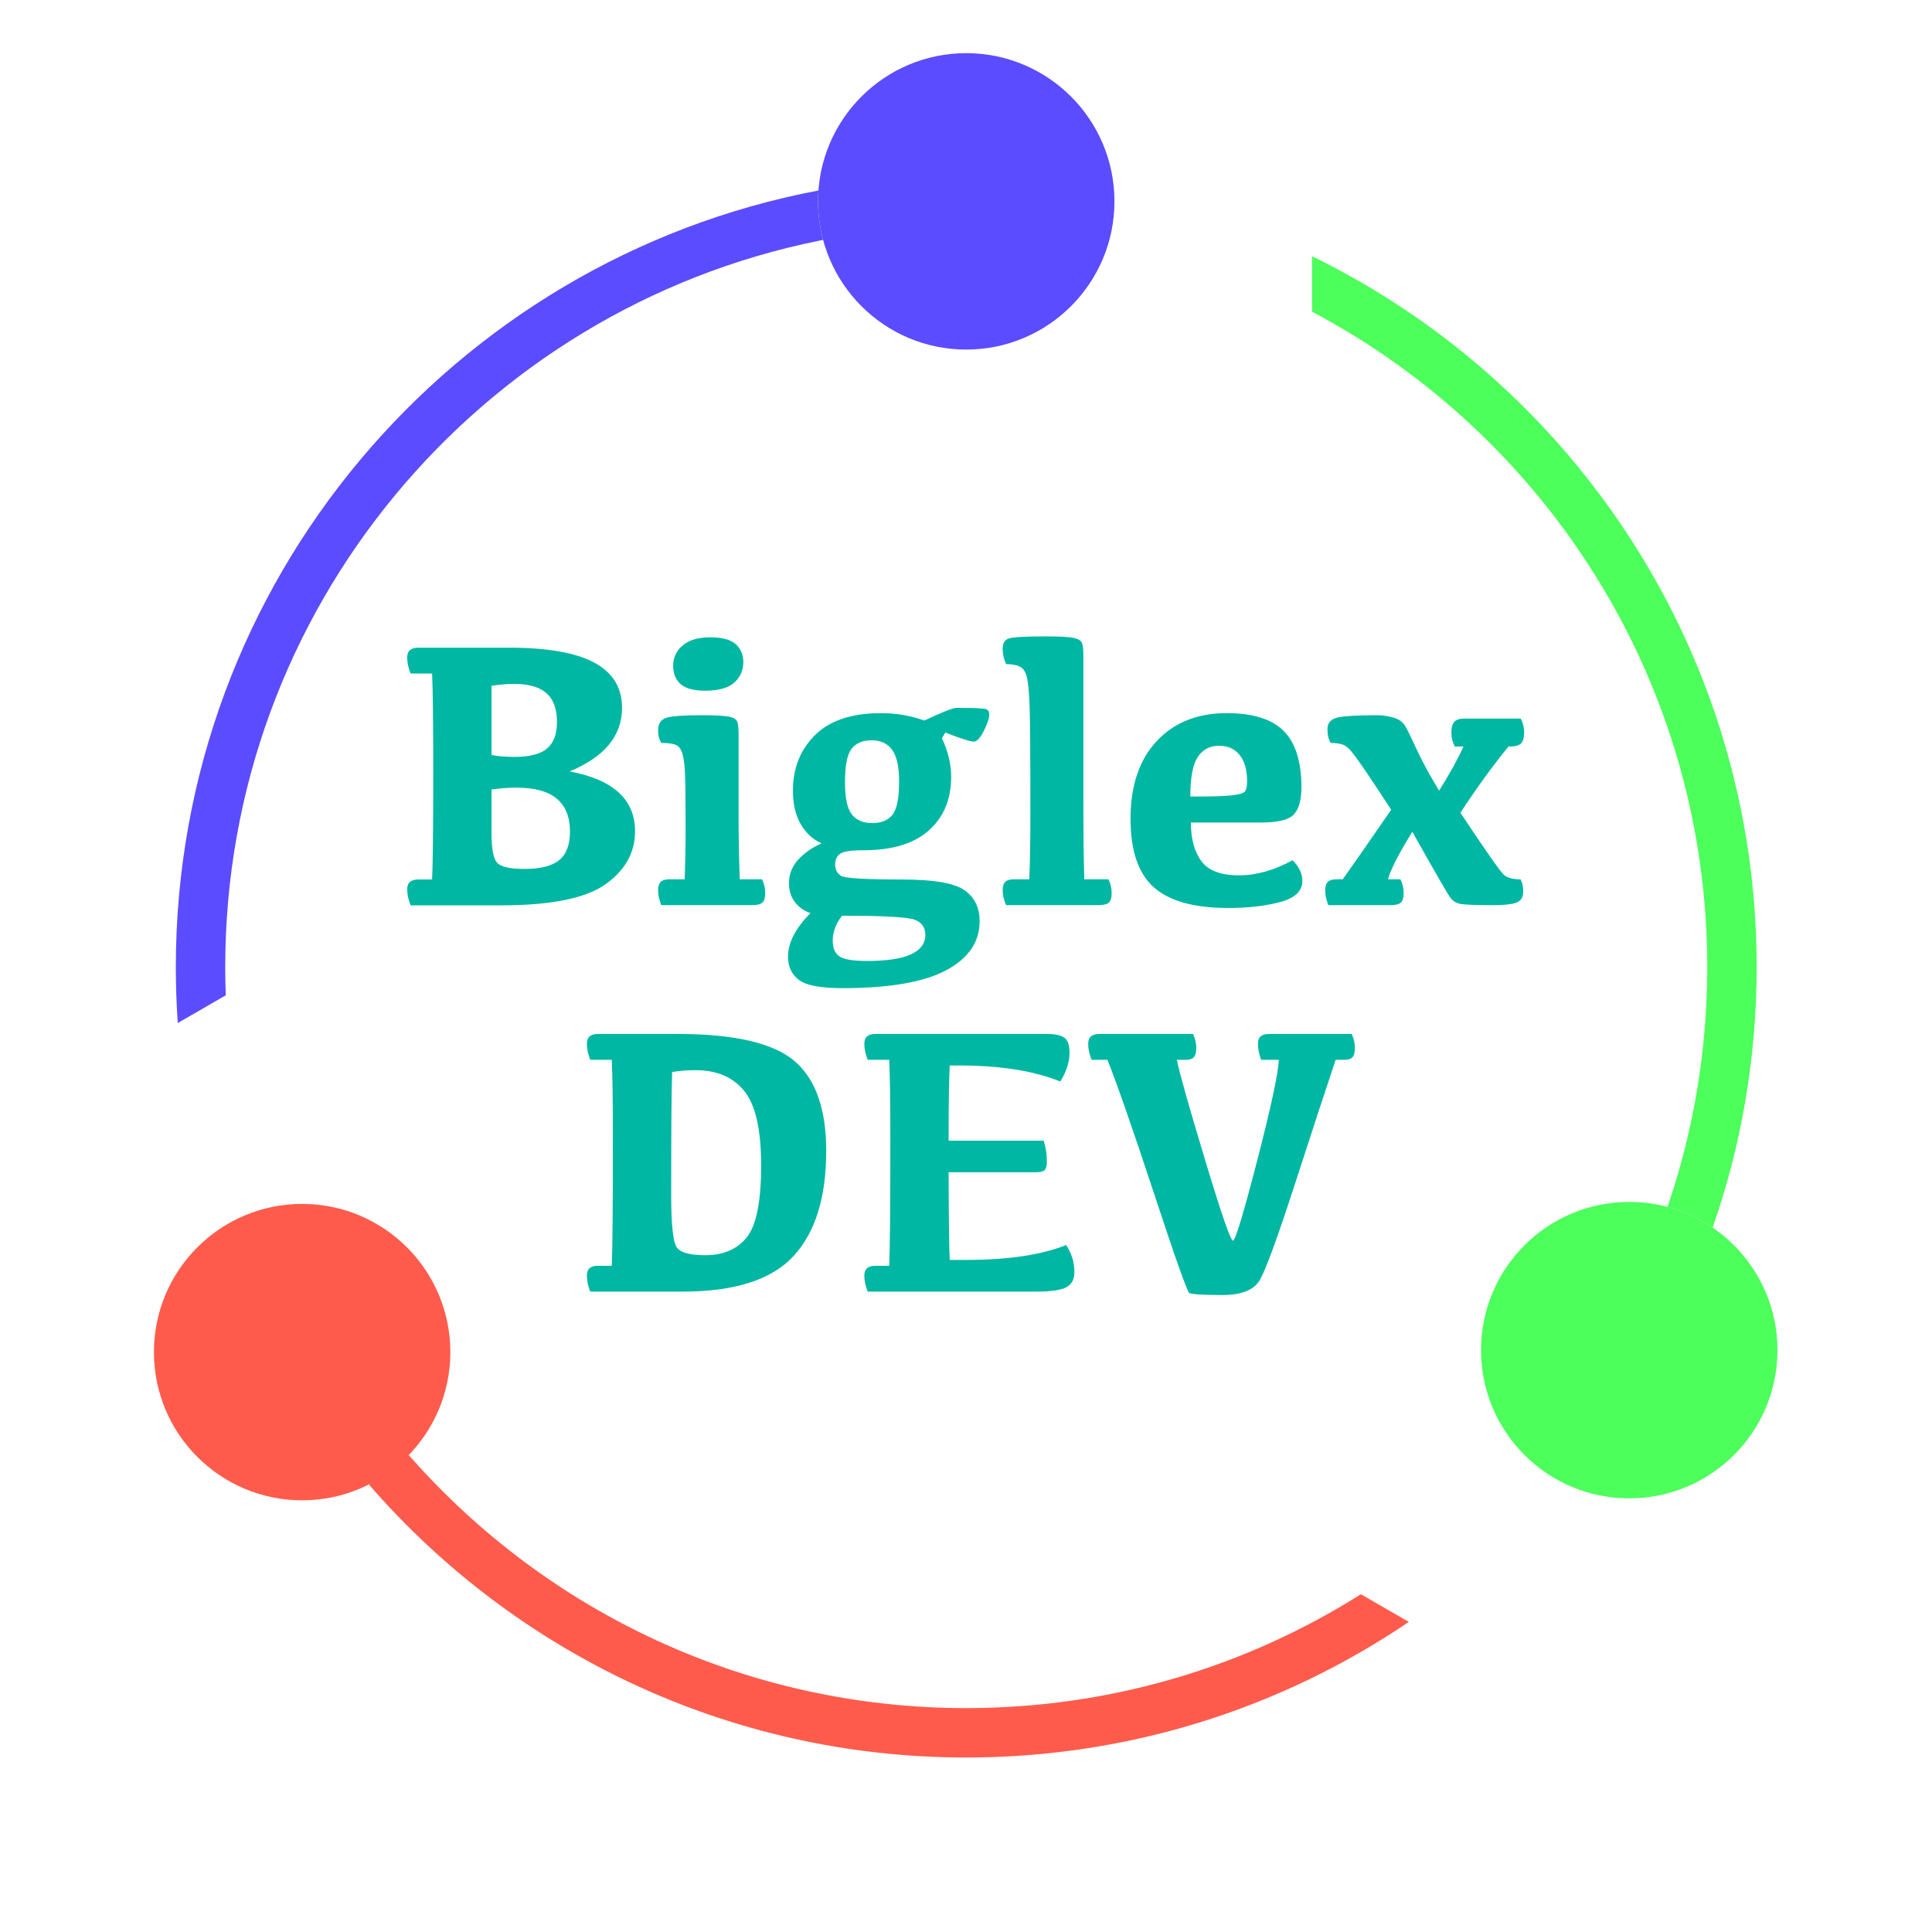 <?xml version="1.0" encoding="UTF-8" standalone="no"?><!DOCTYPE svg PUBLIC "-//W3C//DTD SVG 1.1//EN" "http://www.w3.org/Graphics/SVG/1.1/DTD/svg11.dtd"><svg width="100%" height="100%" viewBox="0 0 2084 2084" version="1.1" xmlns="http://www.w3.org/2000/svg" xmlns:xlink="http://www.w3.org/1999/xlink" xml:space="preserve" xmlns:serif="http://www.serif.com/" style="fill-rule:evenodd;clip-rule:evenodd;stroke-linejoin:round;stroke-miterlimit:2;"><g id="Logo"><g id="Rueda"><g id="Verde"><circle cx="1757.43" cy="1456.36" r="159.863" style="fill:#4cff5b;"/><path d="M1798.71,1301.89c0.543,-1.585 1.08,-3.171 1.613,-4.76c26.756,-79.799 41.254,-165.199 41.254,-253.958c0,-306.471 -172.852,-572.889 -426.302,-706.997l-0,-59.774c283.844,138.467 479.59,429.94 479.59,766.771c0,98.449 -16.722,193.022 -47.478,281.033c-3.239,-2.201 -6.582,-4.299 -10.028,-6.288c-12.424,-7.173 -25.414,-12.487 -38.649,-16.027Z" style="fill:#4cff5b;"/></g><g id="Coral"><circle cx="325.906" cy="1458.49" r="159.863" style="fill:#ff5b4c;"/><path d="M439.309,1568c0.706,0.804 3.497,3.69 4.206,4.491c146.493,165.555 360.518,269.998 598.745,269.998c156.422,0 302.41,-45.029 425.697,-122.82l51.7,29.848c-136.25,92.315 -300.573,146.26 -477.397,146.26c-257.226,-0 -488,-114.156 -644.38,-294.526c3.315,-1.621 31.636,-23.367 41.429,-33.251Z" style="fill:#ff5b4c;"/></g><g id="Violeta"><circle cx="1042.26" cy="217.211" r="159.863" style="fill:#5b4cff;"/><path d="M887.865,258.782c-1.565,0.307 -3.128,0.618 -4.69,0.934c-365.049,73.843 -640.231,396.767 -640.231,783.456c-0,10.191 0.191,20.338 0.57,30.437l-51.753,29.885c-1.396,-19.927 -2.105,-40.042 -2.105,-60.322c-0,-416.08 298.691,-762.948 693.166,-837.695c-0.282,3.875 -0.425,7.788 -0.425,11.734c0,14.377 1.902,28.314 5.468,41.571Z" style="fill:#5b4cff;"/></g></g><g id="Marca-T" serif:id="Marca T"><path d="M451.253,698.649l98.063,0c41.097,0 71.649,5.358 91.655,16.073c20.006,10.715 30.009,26.991 30.009,48.828c-0,30.11 -18.853,52.965 -56.559,68.563c47.064,8.829 70.597,30.289 70.597,64.382c-0,23.225 -10.681,42.376 -32.044,57.453c-21.362,15.076 -58.763,22.615 -112.203,22.615l-97.859,-0c-2.442,-5.968 -3.662,-11.733 -3.662,-17.294c-0,-3.662 1.017,-6.341 3.051,-8.036c2.035,-1.696 5.019,-2.543 8.952,-2.543l14.852,-0c0.814,-17.497 1.221,-56.017 1.221,-115.56c-0,-53.711 -0.407,-89.247 -1.221,-106.608l-23.193,-0c-2.442,-5.968 -3.662,-11.665 -3.662,-17.09c-0,-3.798 1.017,-6.544 3.051,-8.24c2.035,-1.695 5.019,-2.543 8.952,-2.543Zm78.939,152.995l0,47.607c0,15.598 1.831,25.839 5.493,30.721c3.662,4.883 13.699,7.325 30.111,7.325c17.09,-0 29.534,-3.154 37.333,-9.461c7.799,-6.307 11.698,-16.649 11.698,-31.026c0,-15.462 -4.713,-27.195 -14.139,-35.197c-9.427,-8.002 -23.974,-12.004 -43.64,-12.004c-8.681,0 -17.633,0.679 -26.856,2.035Zm0,-37.232c6.782,1.357 15.055,2.035 24.821,2.035c16.276,-0 27.974,-3.018 35.095,-9.054c7.121,-6.035 10.681,-15.564 10.681,-28.584c0,-14.106 -3.809,-24.482 -11.428,-31.128c-7.616,-6.646 -19.11,-9.969 -34.481,-9.969c-8.026,-0 -16.255,0.678 -24.688,2.034l0,74.666Z" style="fill:#00b7a3;fill-rule:nonzero;"/><path d="M760.701,745.036c-12.207,-0 -21.023,-2.34 -26.448,-7.019c-5.425,-4.68 -8.138,-11.292 -8.138,-19.837c-0,-8.951 3.459,-16.31 10.376,-22.074c6.917,-5.764 16.751,-8.647 29.5,-8.647c13.021,0 22.244,2.476 27.669,7.426c5.426,4.951 8.139,11.427 8.139,19.43c-0,8.816 -3.256,16.14 -9.766,21.972c-6.511,5.833 -16.954,8.749 -31.332,8.749Zm37.232,203.45l24.007,0c2.306,4.476 3.459,9.495 3.459,15.056c-0,4.747 -0.984,8.07 -2.95,9.969c-1.967,1.899 -5.799,2.848 -11.495,2.848l-97.656,0c-2.306,-5.697 -3.459,-11.054 -3.459,-16.073c-0,-4.204 0.949,-7.222 2.848,-9.053c1.899,-1.831 4.951,-2.747 9.155,-2.747l16.683,0c0.679,-17.361 1.018,-35.875 1.018,-55.542c-0,-29.975 -0.238,-49.879 -0.712,-59.712c-0.475,-9.834 -1.526,-17.022 -3.154,-21.566c-1.628,-4.544 -4.137,-7.392 -7.528,-8.545c-3.39,-1.153 -8.341,-1.729 -14.851,-1.729c-2.306,-3.798 -3.459,-8.206 -3.459,-13.225c-0,-7.595 3.119,-12.275 9.359,-14.038c6.239,-1.763 18.92,-2.645 38.045,-2.645c14.377,0 24.177,0.543 29.398,1.628c5.222,1.085 8.206,3.221 8.952,6.409c0.746,3.187 1.119,7.629 1.119,13.326l0,100.097c0.136,19.667 0.543,38.181 1.221,55.542Z" style="fill:#00b7a3;fill-rule:nonzero;"/><path d="M940.145,798.543c-9.63,0 -16.819,3.052 -21.566,9.156c-4.747,6.103 -7.121,18.174 -7.121,36.214c0,16.683 2.442,28.178 7.325,34.485c4.882,6.307 12.207,9.46 21.972,9.46c9.901,0 17.226,-3.018 21.973,-9.053c4.747,-6.036 7.121,-18.074 7.121,-36.113c-0,-15.462 -2.476,-26.686 -7.426,-33.671c-4.951,-6.985 -12.377,-10.478 -22.278,-10.478Zm75.887,-2.238c6.646,14.106 9.969,28.009 9.969,41.708c-0,24.142 -8.002,43.369 -24.007,57.678c-16.005,14.309 -39.537,21.464 -70.598,21.464c-13.427,-0 -21.87,1.288 -25.329,3.866c-3.459,2.577 -5.188,6.51 -5.188,11.8c-0,5.289 2.102,9.257 6.307,11.901c4.205,2.645 25.974,3.968 65.307,3.968c34.316,-0 56.933,3.831 67.851,11.495c10.919,7.663 16.378,18.819 16.378,33.467c0,22.38 -12.004,40.012 -36.011,52.897c-24.007,12.886 -61.374,19.328 -112.101,19.328c-23.6,0 -39.266,-2.984 -46.997,-8.952c-7.731,-5.967 -11.597,-14.309 -11.597,-25.024c0,-7.867 2.137,-15.767 6.409,-23.702c4.272,-7.935 10.206,-15.7 17.802,-23.295c-6.917,-2.306 -12.512,-6.239 -16.785,-11.8c-4.272,-5.561 -6.408,-12.343 -6.408,-20.345c-0,-9.495 3.187,-17.836 9.562,-25.025c6.374,-7.188 14.919,-13.224 25.634,-18.107c-9.011,-3.797 -16.418,-10.511 -22.22,-20.141c-5.803,-9.63 -8.704,-21.905 -8.704,-36.825c-0,-24.007 7.935,-43.911 23.804,-59.713c15.869,-15.801 39.673,-23.702 71.411,-23.702c16.005,0 31.535,2.645 46.59,7.935c19.396,-9.087 30.924,-13.631 34.587,-13.631c19.666,-0 30.483,0.508 32.45,1.526c1.967,1.017 2.95,2.882 2.95,5.595c-0,3.933 -1.933,9.799 -5.798,17.598c-3.866,7.799 -7.562,11.698 -11.088,11.698c-3.527,0 -13.699,-3.255 -30.518,-9.765l-3.662,6.103Zm-107.625,191.447c-3.12,3.662 -5.595,7.901 -7.426,12.716c-1.831,4.815 -2.747,9.528 -2.747,14.14c0,8.002 2.412,13.665 7.235,16.988c4.826,3.323 14.782,4.984 29.869,4.984c21.066,0 36.797,-2.373 47.195,-7.12c10.397,-4.748 15.595,-11.8 15.595,-21.159c0,-7.867 -3.797,-13.258 -11.393,-16.175c-7.595,-2.916 -33.705,-4.374 -78.328,-4.374Z" style="fill:#00b7a3;fill-rule:nonzero;"/><path d="M1111.45,878.296c0,-61.578 -0.271,-100.233 -0.814,-115.967c-0.542,-15.733 -1.559,-26.482 -3.051,-32.247c-1.492,-5.764 -4.103,-9.494 -7.833,-11.19c-3.73,-1.695 -8.579,-2.543 -14.547,-2.543c-2.441,-5.561 -3.662,-11.122 -3.662,-16.683c-0,-5.696 2.136,-9.324 6.409,-10.884c4.272,-1.56 17.937,-2.34 40.995,-2.34c14.377,0 24.211,0.577 29.5,1.729c5.29,1.153 8.308,3.29 9.054,6.409c0.746,3.12 1.119,7.528 1.119,13.224l-0,156.454c-0,38.791 0.339,66.867 1.017,84.228l26.042,0c2.305,4.476 3.458,9.495 3.458,15.056c0,4.747 -0.983,8.07 -2.95,9.969c-1.966,1.899 -5.798,2.848 -11.495,2.848l-99.487,0c-2.441,-5.697 -3.662,-11.054 -3.662,-16.073c-0,-4.204 0.949,-7.222 2.848,-9.053c1.899,-1.831 4.951,-2.747 9.156,-2.747l16.682,0c0.814,-17.361 1.221,-40.758 1.221,-70.19Z" style="fill:#00b7a3;fill-rule:nonzero;"/><path d="M1315,804.443c-10.068,0 -17.757,4.069 -23.066,12.207c-5.306,8.138 -7.96,22.312 -7.96,42.522l10.783,-0c15.055,-0 26.55,-0.441 34.485,-1.323c7.935,-0.881 12.58,-2.373 13.936,-4.476c1.357,-2.102 2.035,-5.595 2.035,-10.477c-0,-12.208 -2.655,-21.668 -7.963,-28.382c-5.307,-6.714 -12.723,-10.071 -22.25,-10.071Zm8.24,-35.197c28.212,0 48.693,6.409 61.442,19.226c12.75,12.818 19.125,33.061 19.125,60.73c-0,13.699 -2.709,23.465 -8.126,29.297c-5.414,5.833 -17.262,8.749 -35.543,8.749l-75.553,-0c-0,17.768 3.811,31.704 11.434,41.809c7.625,10.105 21.035,15.157 40.229,15.157c18.788,-0 38.12,-5.425 57.996,-16.276c7.053,6.917 10.58,14.377 10.58,22.379c-0,10.851 -7.969,18.413 -23.906,22.685c-15.937,4.273 -34.62,6.409 -56.05,6.409c-36.893,-0 -63.68,-7.46 -80.363,-22.38c-16.683,-14.919 -25.025,-39.537 -25.025,-73.852c0,-35.672 9.393,-63.579 28.178,-83.72c18.786,-20.142 43.98,-30.213 75.582,-30.213Z" style="fill:#00b7a3;fill-rule:nonzero;"/><path d="M1448.36,948.486c6.782,-9.358 24.211,-34.383 52.287,-75.073c-12.071,-18.446 -21.193,-32.213 -27.364,-41.3c-6.171,-9.088 -11.054,-15.903 -14.648,-20.447c-3.595,-4.544 -7.053,-7.392 -10.376,-8.545c-3.323,-1.153 -7.63,-1.729 -12.92,-1.729c-2.305,-3.798 -3.458,-8.817 -3.458,-15.056c-0,-6.375 3.458,-10.444 10.376,-12.207c6.917,-1.763 21.701,-2.645 44.352,-2.645c4.476,0 9.799,0.814 15.971,2.442c6.171,1.627 10.613,4.781 13.326,9.46c2.713,4.68 6.782,12.987 12.207,24.923c5.425,11.936 13.495,26.788 24.21,44.556c11.801,-18.853 20.549,-34.723 26.246,-47.608l-9.359,0c-2.442,-4.747 -3.662,-9.765 -3.662,-15.055c-0,-5.29 1.051,-9.122 3.153,-11.495c2.103,-2.374 5.527,-3.561 10.274,-3.561l61.443,0c2.441,4.612 3.662,9.495 3.662,14.649c-0,5.968 -1.153,10.037 -3.459,12.207c-2.306,2.17 -6.375,3.255 -12.207,3.255l-1.221,0c-16.411,19.938 -33.705,43.742 -51.88,71.411c27.805,41.911 43.573,64.358 47.303,67.342c3.73,2.984 9.528,4.476 17.395,4.476c2.034,3.12 3.051,7.46 3.051,13.021c0,6.375 -2.509,10.444 -7.527,12.207c-5.019,1.763 -12.885,2.645 -23.601,2.645c-18.31,0 -30.076,-0.373 -35.298,-1.119c-5.222,-0.746 -9.257,-3.018 -12.105,-6.816c-2.849,-3.797 -16.548,-27.533 -41.097,-71.207c-14.513,23.464 -23.262,40.554 -26.246,51.269l13.428,0c2.306,4.476 3.459,9.495 3.459,15.056c-0,4.747 -0.984,8.07 -2.95,9.969c-1.967,1.899 -5.799,2.848 -11.495,2.848l-66.732,0c-2.306,-5.697 -3.459,-11.054 -3.459,-16.073c0,-4.204 0.95,-7.222 2.849,-9.053c1.899,-1.831 4.95,-2.747 9.155,-2.747l6.917,0Z" style="fill:#00b7a3;fill-rule:nonzero;"/><path d="M750.427,1154.38c-9.765,0 -18.242,0.678 -25.431,2.035c-0.678,18.988 -1.017,63.002 -1.017,132.039c-0,32.145 1.966,51.1 5.9,56.865c3.933,5.764 14.173,8.646 30.721,8.646c19.667,0 34.654,-6.442 44.962,-19.328c10.308,-12.885 15.463,-38.791 15.463,-77.718c-0,-38.384 -6.07,-65.07 -18.209,-80.057c-12.139,-14.988 -29.602,-22.482 -52.389,-22.482Zm-105.387,-39.062l85.856,-0c61.306,-0 103.353,9.739 126.139,29.217c22.787,19.476 34.18,51.814 34.18,97.014c0,50.085 -11.766,87.887 -35.299,113.405c-23.532,25.518 -63.442,38.277 -119.73,38.277l-99.488,0c-2.441,-5.968 -3.662,-11.732 -3.662,-17.293c0,-3.662 1.018,-6.341 3.052,-8.036c2.035,-1.696 5.018,-2.544 8.952,-2.544l14.852,0c0.814,-17.496 1.22,-63.001 1.22,-136.515c0,-39.741 -0.406,-68.291 -1.22,-85.653l-23.194,0c-2.441,-5.967 -3.662,-11.664 -3.662,-17.089c0,-3.798 1.018,-6.545 3.052,-8.24c2.035,-1.696 5.018,-2.543 8.952,-2.543Z" style="fill:#00b7a3;fill-rule:nonzero;"/><path d="M944.316,1115.32l185.14,-0c8.68,-0 14.885,1.322 18.615,3.967c3.73,2.645 5.595,8.104 5.595,16.378c0,10.037 -3.323,20.345 -9.969,30.924c-28.483,-11.529 -64.968,-17.293 -109.456,-17.293l-9.766,-0c-0.814,13.292 -1.221,40.351 -1.221,81.177l102.539,-0c2.306,7.188 3.459,14.648 3.459,22.379c0,4.612 -0.814,7.698 -2.441,9.257c-1.628,1.56 -4.747,2.34 -9.359,2.34l-94.198,-0c0.136,52.219 0.543,83.754 1.221,94.604l16.886,0c45.709,0 81.923,-5.357 108.643,-16.072c5.968,8.988 8.952,18.725 8.952,29.211c-0,7.492 -2.781,12.871 -8.342,16.139c-5.561,3.268 -16.818,4.902 -33.772,4.902l-180.868,0c-2.441,-5.968 -3.662,-11.732 -3.662,-17.293c0,-3.662 1.017,-6.341 3.052,-8.036c2.034,-1.696 5.018,-2.544 8.952,-2.544l14.851,0c0.814,-17.496 1.221,-63.001 1.221,-136.515c0,-39.741 -0.407,-68.291 -1.221,-85.653l-23.193,0c-2.441,-5.967 -3.662,-11.664 -3.662,-17.089c0,-3.798 1.017,-6.545 3.052,-8.24c2.034,-1.696 5.018,-2.543 8.952,-2.543Z" style="fill:#00b7a3;fill-rule:nonzero;"/><path d="M1368.92,1115.32l89.111,-0c2.306,5.018 3.459,10.037 3.459,15.055c-0,4.883 -0.882,8.24 -2.645,10.071c-1.763,1.831 -4.544,2.746 -8.342,2.746l-9.765,0c-8.816,26.178 -23.092,69.716 -42.826,130.616c-19.735,60.899 -32.79,96.639 -39.165,107.218c-6.374,10.58 -19.734,15.869 -40.079,15.869c-21.566,0 -33.502,-0.746 -35.808,-2.238c-2.306,-1.492 -14.953,-37.129 -37.943,-106.913c-22.99,-69.783 -39.775,-117.967 -50.354,-144.552l-17.09,0c-2.442,-5.967 -3.662,-11.664 -3.662,-17.089c-0,-3.798 1.017,-6.545 3.052,-8.24c2.034,-1.696 5.018,-2.543 8.951,-2.543l101.115,-0c2.306,5.018 3.459,10.037 3.459,15.055c-0,4.883 -0.882,8.24 -2.645,10.071c-1.763,1.831 -4.544,2.746 -8.341,2.746l-9.969,0c2.983,14.649 13.19,50.829 30.619,108.541c17.429,57.712 27.398,86.569 29.907,86.569c2.509,-0 11.156,-28.551 25.94,-85.653c14.784,-57.102 22.651,-93.587 23.6,-109.457l-19.124,0c-2.306,-5.967 -3.459,-11.664 -3.459,-17.089c0,-3.798 0.984,-6.545 2.95,-8.24c1.967,-1.696 4.985,-2.543 9.054,-2.543Z" style="fill:#00b7a3;fill-rule:nonzero;"/></g></g></svg>